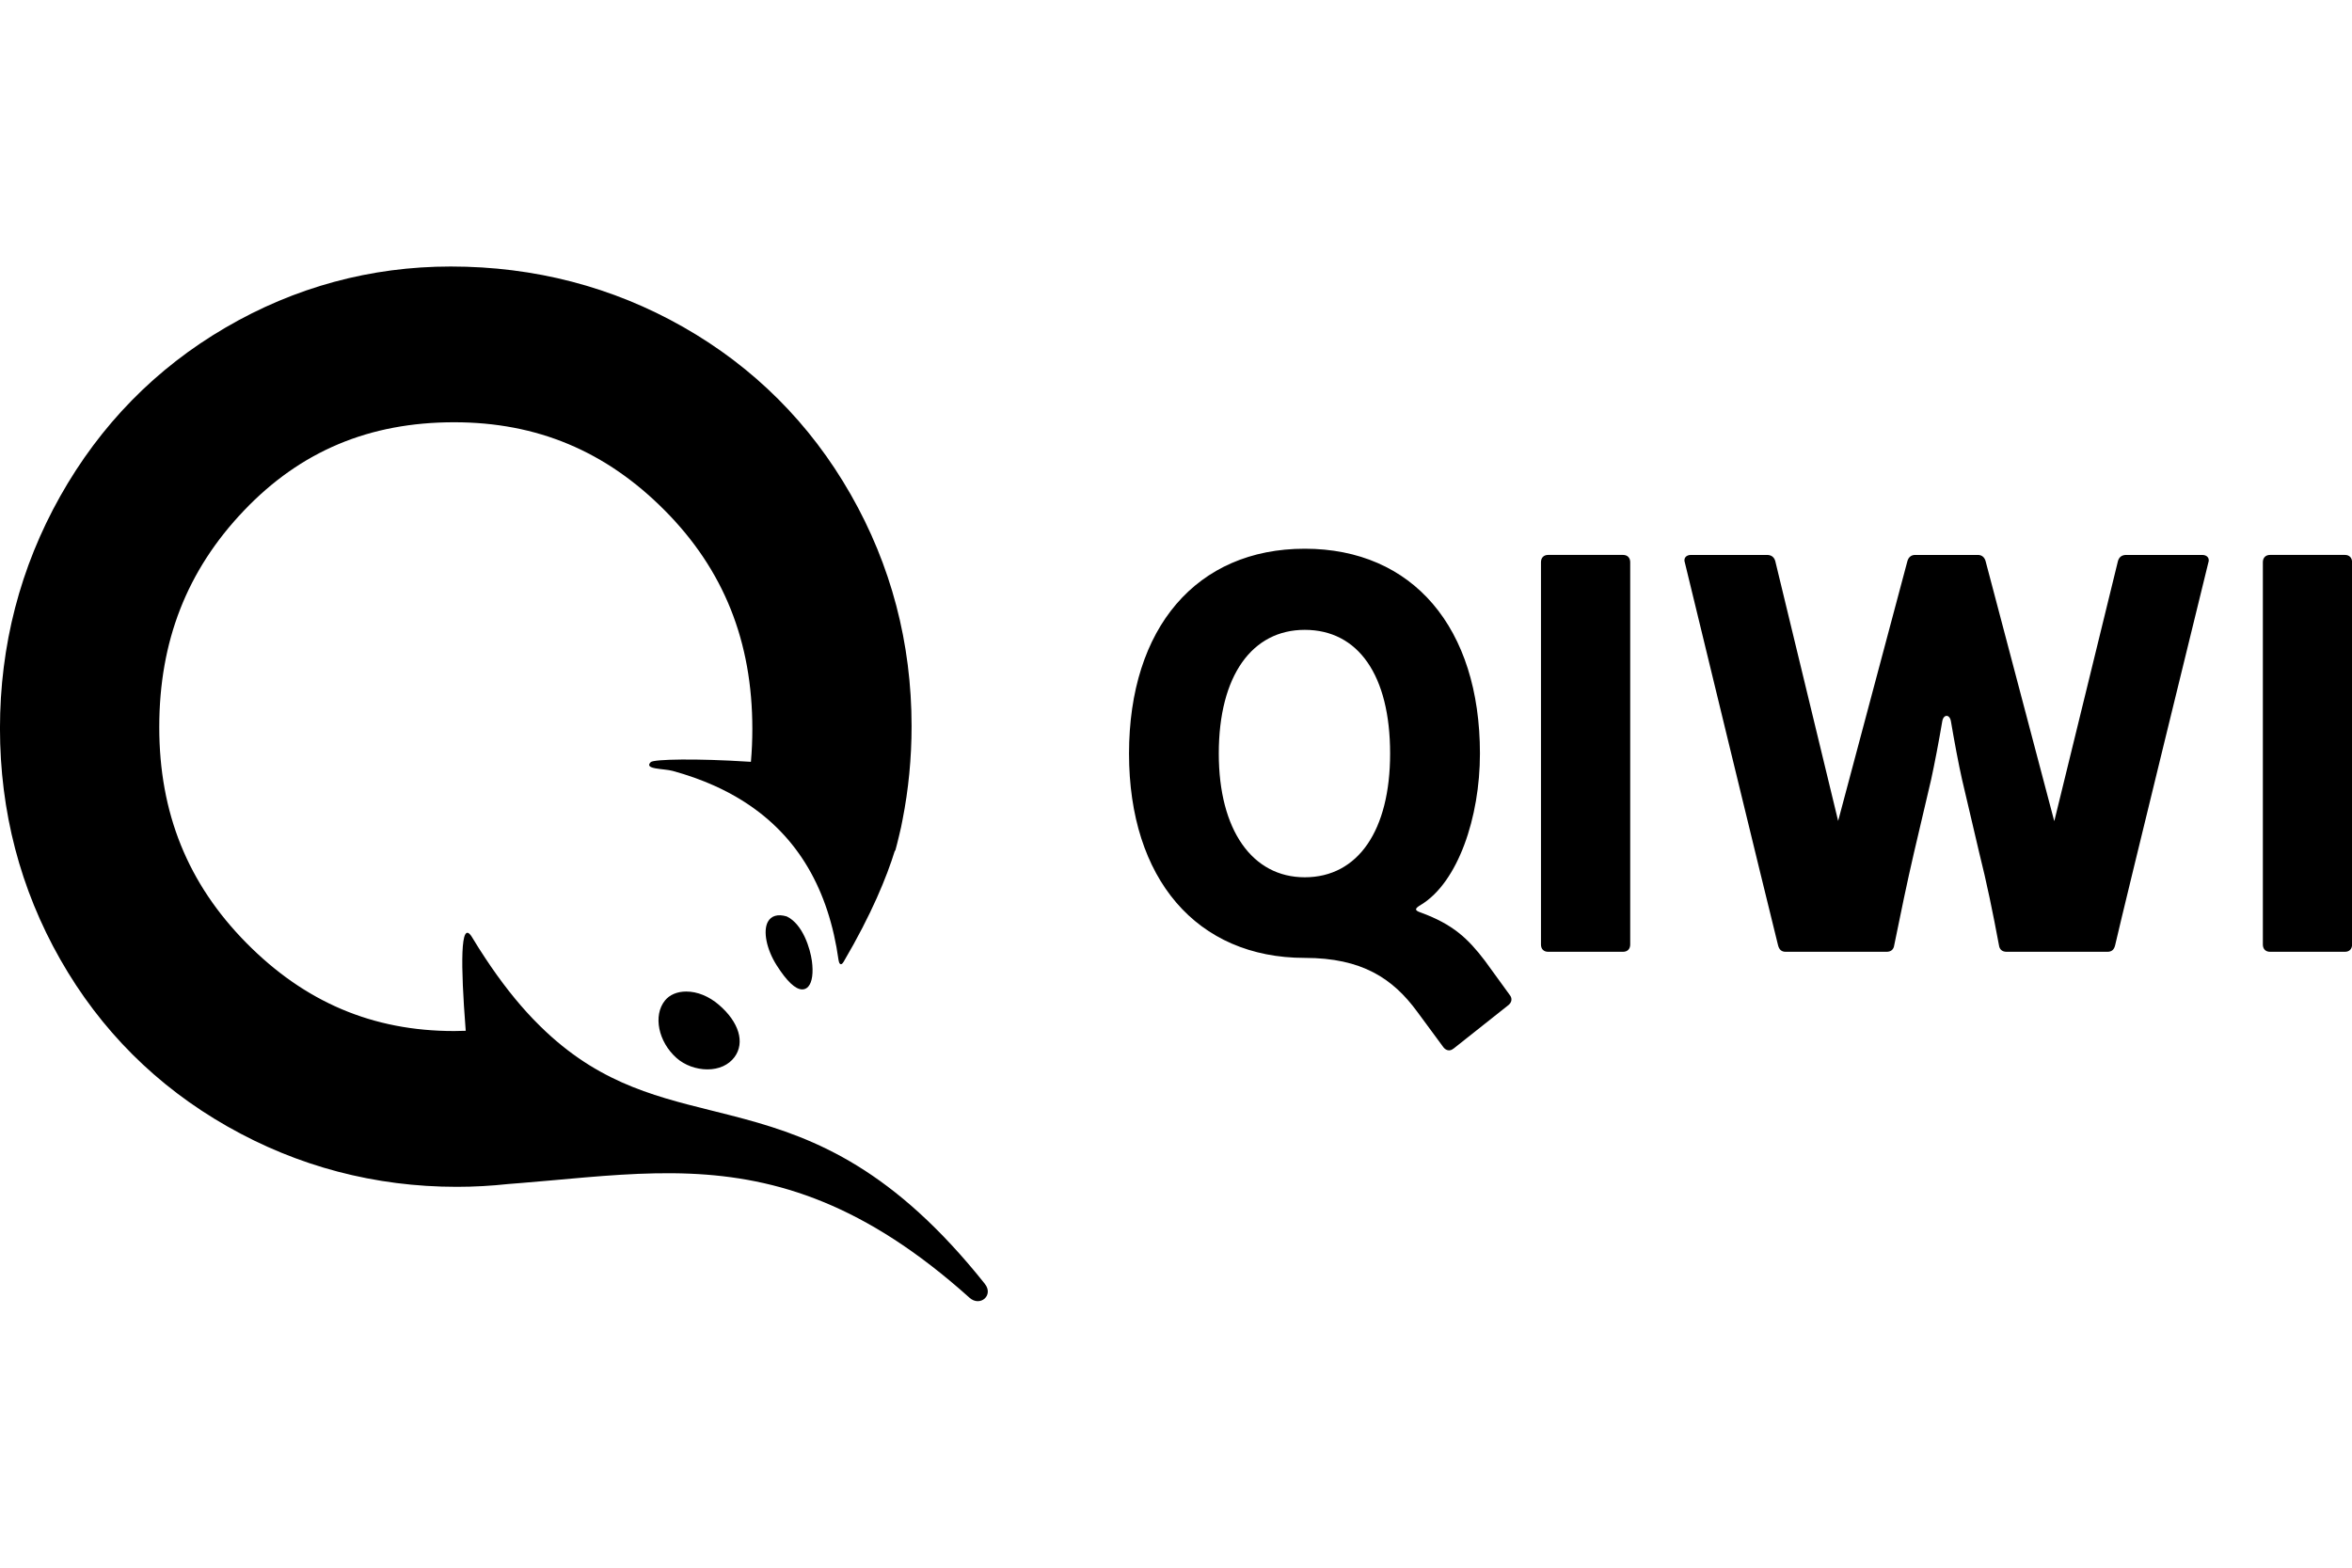 <svg viewBox="0 0 150 100" xmlns="http://www.w3.org/2000/svg" xmlns:xlink="http://www.w3.org/1999/xlink"><g fill="#000" fill-rule="evenodd"><path d="m83.21 55.96c3.408 0 5.445-2.999 5.445-7.892 0-4.999-2.037-7.891-5.445-7.891-3.337 0-5.481 2.892-5.481 7.891 0 4.893 2.144 7.892 5.481 7.892m9.486 10.927c-.211.178-.455.142-.632-.073l-1.685-2.285c-1.546-2.107-3.514-3.427-7.168-3.427-6.886 0-11.207-5.04-11.207-13.03 0-8.03 4.321-13.07 11.207-13.07 6.886 0 11.173 5.03 11.173 13.07 0 4.072-1.406 8.213-3.76 9.643-.422.249-.422.356 0 .499 2.038.749 2.987 1.642 4.076 3.07l1.581 2.178c.176.216.14.465-.071.644l-3.514 2.786m57.31-6.642c0 .285-.176.463-.457.463h-4.777c-.28 0-.457-.178-.457-.463v-24.388c0-.285.177-.465.457-.465h4.777c.281 0 .457.18.457.465v24.388m-18.989-7.885l4.056-16.575c.07-.25.245-.392.527-.392h4.847c.316 0 .493.214.388.499 0 0-5.375 21.92-5.939 24.389-.063.279-.211.427-.491.427h-6.429c-.282 0-.457-.142-.493-.427-.386-2.072-.773-3.963-1.266-5.928l-1.088-4.641c-.211-.93-.492-2.428-.703-3.678-.07-.501-.491-.501-.563 0-.21 1.25-.492 2.714-.702 3.678l-1.089 4.641c-.457 1.965-.844 3.856-1.266 5.928-.036.285-.211.427-.491.427h-6.431c-.28 0-.422-.149-.491-.427-.622-2.469-5.938-24.389-5.938-24.389-.105-.285.071-.499.386-.499h4.849c.281 0 .456.142.528.392l4.01 16.575 4.418-16.575c.071-.25.247-.392.492-.392h4c.247 0 .422.142.493.392l4.376 16.575m-27.04 7.885c0 .285-.176.463-.457.463h-4.777c-.282 0-.457-.178-.457-.463v-24.388c0-.285.175-.465.457-.465h4.777c.281 0 .457.18.457.465v24.388"/><path d="m62.808 81.892c-5.795-7.279-10.76-9.277-15.345-10.518-.645-.174-1.283-.335-1.915-.493-.083-.02-.164-.041-.246-.061-3.857-.96-7.485-1.893-11.173-5.686-.051-.051-.102-.102-.152-.155-1.01-1.058-2.02-2.333-3.041-3.881-.276-.416-.55-.849-.826-1.307-.782-1.293-.72 1.913-.422 5.771.005.063.01.127.015.19-.245.008-.491.016-.739.016-5.186 0-9.522-1.84-13.257-5.625-3.735-3.785-5.55-8.285-5.55-13.758 0-5.483 1.764-10 5.398-13.813 3.613-3.794 8-5.637 13.409-5.637 5.282 0 9.676 1.84 13.436 5.628 3.755 3.785 5.581 8.343 5.581 13.931 0 .719-.031 1.418-.091 2.101-.062-.004-.124-.008-.186-.011-3.214-.207-6.01-.163-6.204.031-.467.47.824.402 1.402.56.944.258 1.822.571 2.636.935.637.285 1.235.602 1.794.951.056.035.114.07.169.107 3.415 2.196 5.353 5.598 5.979 10.08.024.179.132.423.323.102 1.79-3.045 2.752-5.418 3.269-7.092l.024.013c.086-.315.166-.634.241-.951.1-.398.172-.74.222-1.021.383-1.941.578-3.938.578-5.98 0-5.294-1.306-10.27-3.886-14.786-2.582-4.523-6.177-8.115-10.688-10.68-4.497-2.557-9.48-3.853-14.811-3.853-5.106 0-9.944 1.311-14.376 3.901-4.435 2.589-7.978 6.206-10.534 10.75-2.551 4.535-3.843 9.519-3.843 14.809 0 5.295 1.294 10.256 3.849 14.746 2.558 4.5 6.144 8.08 10.655 10.647 4.493 2.557 9.417 3.853 14.635 3.853 1.109 0 2.201-.063 3.28-.18.273-.021.547-.043.819-.065.623-.05 1.238-.104 1.85-.159 3.057-.274 5.984-.559 8.927-.435 5.545.235 11.153 1.93 17.819 7.915.668.599 1.563-.151.974-.89m-19.04-18.644c-.581 0-1.065.206-1.363.578-.764.954-.421 2.632.749 3.667.51.452 1.244.721 1.966.721.734 0 1.348-.279 1.726-.785.68-.924.288-2.233-.998-3.335-.635-.545-1.375-.846-2.08-.846m6.406-4.791c-.568-.169-.993-.044-1.203.346-.317.587-.084 1.75.557 2.763.65 1.025 1.2 1.547 1.639 1.547.151 0 .286-.065.389-.187.245-.283.325-.877.224-1.629-.104-.767-.569-2.347-1.606-2.84"/></g></svg>